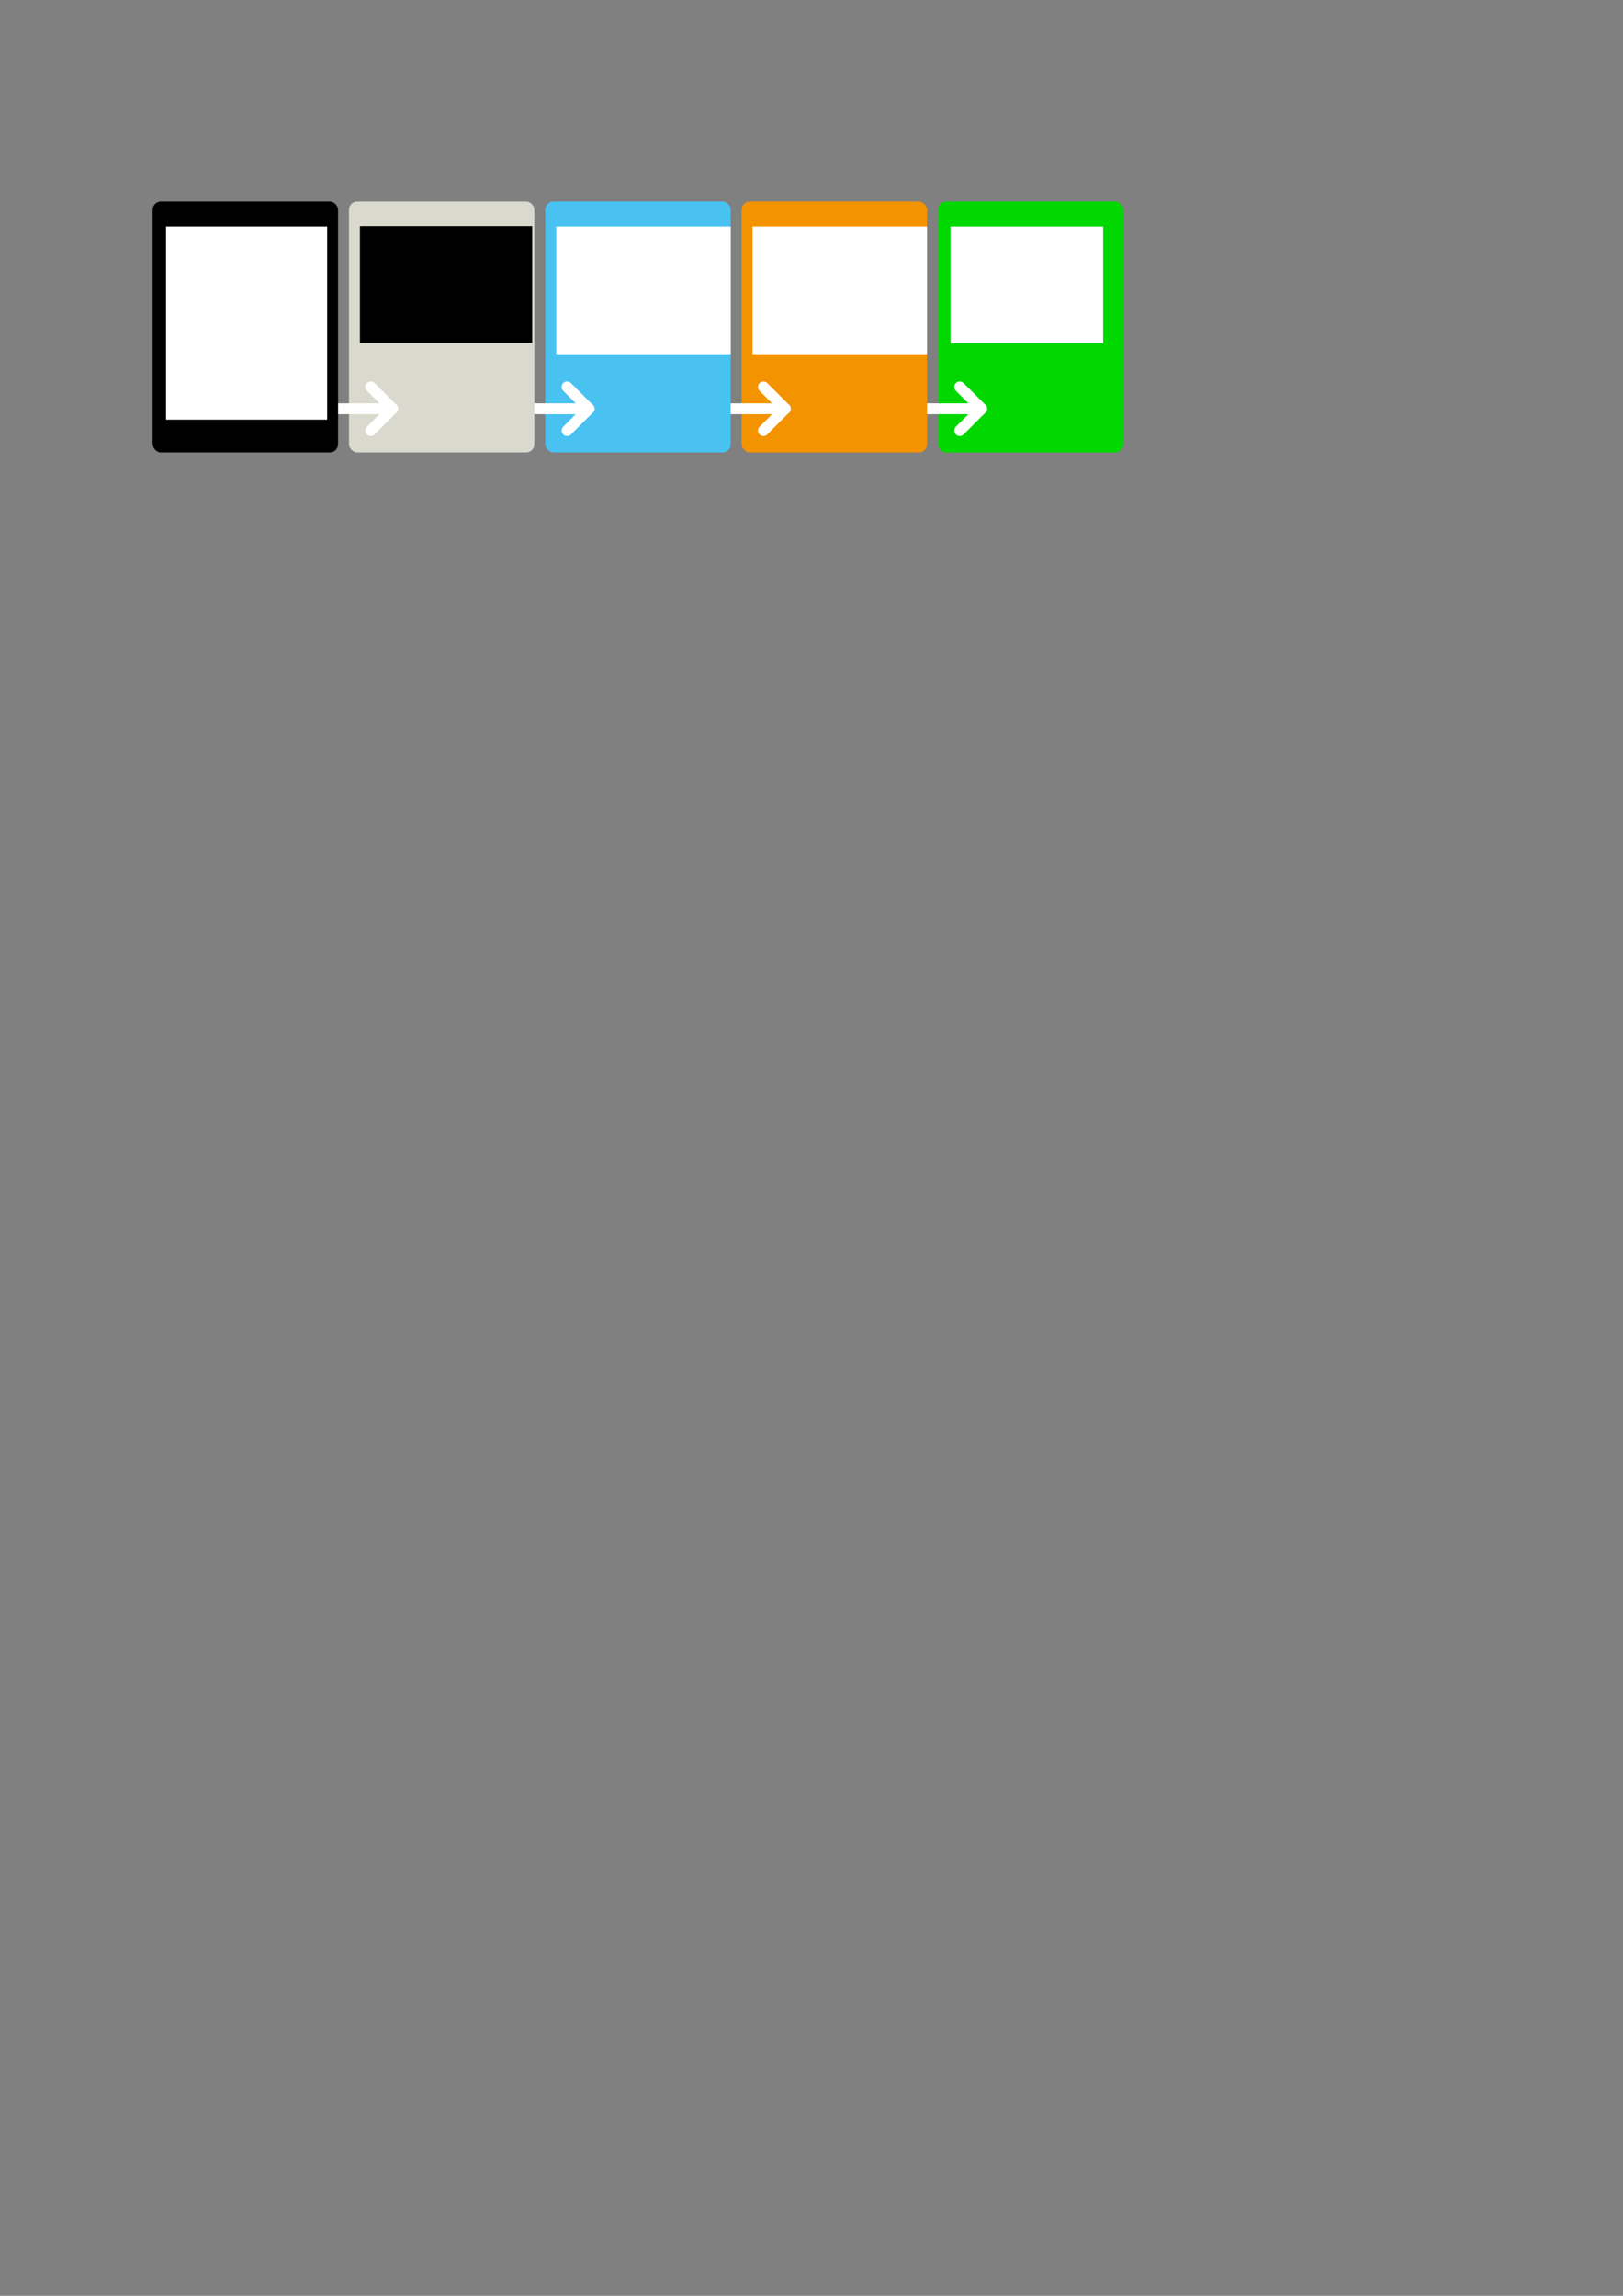 <?xml version="1.0" encoding="UTF-8" standalone="no"?>
<!-- Created with Inkscape (http://www.inkscape.org/) -->

<svg
   xmlns:dc="http://purl.org/dc/elements/1.1/"
   xmlns:cc="http://creativecommons.org/ns#"
   xmlns:rdf="http://www.w3.org/1999/02/22-rdf-syntax-ns#"
   xmlns:svg="http://www.w3.org/2000/svg"
   xmlns="http://www.w3.org/2000/svg"
   xmlns:sodipodi="http://sodipodi.sourceforge.net/DTD/sodipodi-0.dtd"
   xmlns:inkscape="http://www.inkscape.org/namespaces/inkscape"
   width="744.094"
   height="1052.362"
   id="svg2"
   version="1.1"
   inkscape:version="0.48.2 r9819"
   sodipodi:docname="architecture.svg">
  <rect width="100%" height="100%" fill="#808080" stroke="none"/>
  <defs
     id="defs4" />
  <sodipodi:namedview
     id="base"
     pagecolor="#ffffff"
     bordercolor="#666666"
     borderopacity="1.0"
     inkscape:pageopacity="0.0"
     inkscape:pageshadow="2"
     inkscape:zoom="2"
     inkscape:cx="292.44248"
     inkscape:cy="880.48263"
     inkscape:document-units="px"
     inkscape:current-layer="layer1"
     showgrid="true"
     inkscape:window-width="1680"
     inkscape:window-height="1027"
     inkscape:window-x="-4"
     inkscape:window-y="-4"
     inkscape:window-maximized="1"
     showguides="true"
     inkscape:guide-bbox="true">
    <inkscape:grid
       type="xygrid"
       id="grid3035"
       empspacing="5"
       visible="true"
       enabled="true"
       snapvisiblegridlinesonly="true" />
    <sodipodi:guide
       orientation="0,1"
       position="170,975"
       id="guide3056" />
  </sodipodi:namedview>
  <g
     inkscape:label="Layer 1"
     inkscape:groupmode="layer"
     id="layer1">
    <g
       id="g2475-6-9"
       transform="translate(268.268,-136.693)">
      <rect
         style="fill:#00d800;fill-opacity:1;fill-rule:nonzero;stroke:none;stroke-width:3;marker:none;visibility:visible;display:inline;overflow:visible;enable-background:accumulate"
         id="rect4622-7-8"
         width="85"
         height="115"
         x="161.732"
         y="229.055"
         ry="3.788" />
      <g
         id="g4074-9"
         transform="translate(-68.268,151.693)">
        <path
           sodipodi:nodetypes="cc"
           inkscape:connector-curvature="0"
           id="path3867-3"
           d="m 223.5,172.362 26.5,0"
           style="fill:none;stroke:#ffffff;stroke-width:5;stroke-linecap:round;stroke-linejoin:miter;stroke-miterlimit:4;stroke-opacity:1;stroke-dasharray:none;marker-end:none" />
        <path
           sodipodi:nodetypes="cc"
           inkscape:connector-curvature="0"
           id="path3867-8-6"
           d="m 240,162.362 10,10"
           style="fill:none;stroke:#ffffff;stroke-width:5;stroke-linecap:round;stroke-linejoin:miter;stroke-miterlimit:4;stroke-opacity:1;stroke-dasharray:none;marker-end:none" />
        <path
           sodipodi:nodetypes="cc"
           inkscape:connector-curvature="0"
           id="path3867-9-3"
           d="m 240,182.362 10,-10"
           style="fill:none;stroke:#ffffff;stroke-width:5;stroke-linecap:round;stroke-linejoin:miter;stroke-miterlimit:4;stroke-opacity:1;stroke-dasharray:none;marker-end:none" />
      </g>
      <flowRoot
         xml:space="preserve"
         id="flowRoot4150-6"
         style="font-size:14px;font-style:normal;font-variant:normal;font-weight:bold;font-stretch:normal;text-align:start;line-height:100%;letter-spacing:0px;word-spacing:0px;writing-mode:lr-tb;text-anchor:start;fill:#ffffff;fill-opacity:1;stroke:none;font-family:Helvetica Rounded LT Std;-inkscape-font-specification:Helvetica Rounded LT Std Bold"
         transform="translate(-87.76,88.285)"><flowRegion
           id="flowRegion4152-0"><rect
             id="rect4154-4"
             width="69.984"
             height="53.555"
             x="255.266"
             y="152.215"
             style="font-size:14px;font-style:normal;font-variant:normal;font-weight:bold;font-stretch:normal;text-align:start;line-height:100%;writing-mode:lr-tb;text-anchor:start;fill:#ffffff;fill-opacity:1;font-family:Helvetica Rounded LT Std;-inkscape-font-specification:Helvetica Rounded LT Std Bold" /></flowRegion><flowPara
           id="flowPara4160-6">Database</flowPara></flowRoot>    </g>
    <g
       id="g2475-6"
       transform="translate(178.268,-136.693)">
      <rect
         style="fill:#f39300;fill-opacity:1;fill-rule:nonzero;stroke:none;stroke-width:3;marker:none;visibility:visible;display:inline;overflow:visible;enable-background:accumulate"
         id="rect4622-7"
         width="85"
         height="115"
         x="161.732"
         y="229.055"
         ry="3.788" />
      <g
         id="g4074"
         transform="translate(-68.268,151.693)">
        <path
           sodipodi:nodetypes="cc"
           inkscape:connector-curvature="0"
           id="path3867"
           d="m 223.5,172.362 26.5,0"
           style="fill:none;stroke:#ffffff;stroke-width:5;stroke-linecap:round;stroke-linejoin:miter;stroke-miterlimit:4;stroke-opacity:1;stroke-dasharray:none;marker-end:none" />
        <path
           sodipodi:nodetypes="cc"
           inkscape:connector-curvature="0"
           id="path3867-8"
           d="m 240,162.362 10,10"
           style="fill:none;stroke:#ffffff;stroke-width:5;stroke-linecap:round;stroke-linejoin:miter;stroke-miterlimit:4;stroke-opacity:1;stroke-dasharray:none;marker-end:none" />
        <path
           sodipodi:nodetypes="cc"
           inkscape:connector-curvature="0"
           id="path3867-9"
           d="m 240,182.362 10,-10"
           style="fill:none;stroke:#ffffff;stroke-width:5;stroke-linecap:round;stroke-linejoin:miter;stroke-miterlimit:4;stroke-opacity:1;stroke-dasharray:none;marker-end:none" />
      </g>
      <flowRoot
         xml:space="preserve"
         id="flowRoot4150"
         style="font-size:14px;font-style:normal;font-variant:normal;font-weight:bold;font-stretch:normal;text-align:start;line-height:100%;letter-spacing:0px;word-spacing:0px;writing-mode:lr-tb;text-anchor:start;fill:#ffffff;fill-opacity:1;stroke:none;font-family:Helvetica Rounded LT Std;-inkscape-font-specification:Helvetica Rounded LT Std Bold"
         transform="translate(-88.518,88.285)"><flowRegion
           id="flowRegion4152"><rect
             id="rect4154"
             width="79.984"
             height="58.555"
             x="255.266"
             y="152.215"
             style="font-size:14px;font-style:normal;font-variant:normal;font-weight:bold;font-stretch:normal;text-align:start;line-height:100%;writing-mode:lr-tb;text-anchor:start;fill:#ffffff;fill-opacity:1;font-family:Helvetica Rounded LT Std;-inkscape-font-specification:Helvetica Rounded LT Std Bold" /></flowRegion><flowPara
           id="flowPara4160">JPA</flowPara><flowPara
           id="flowPara4403">Implemen-</flowPara><flowPara
           id="flowPara4405">tation</flowPara></flowRoot>    </g>
    <g
       id="g2475-6-6"
       transform="translate(88.268,-136.693)">
      <rect
         style="fill:#49c2f1;fill-opacity:1;fill-rule:nonzero;stroke:none;stroke-width:3;marker:none;visibility:visible;display:inline;overflow:visible;enable-background:accumulate"
         id="rect4622-7-4"
         width="85"
         height="115"
         x="161.732"
         y="229.055"
         ry="3.788" />
      <g
         id="g4074-1"
         transform="translate(-68.268,151.693)">
        <path
           sodipodi:nodetypes="cc"
           inkscape:connector-curvature="0"
           id="path3867-98"
           d="m 223.5,172.362 26.5,0"
           style="fill:none;stroke:#ffffff;stroke-width:5;stroke-linecap:round;stroke-linejoin:miter;stroke-miterlimit:4;stroke-opacity:1;stroke-dasharray:none;marker-end:none" />
        <path
           sodipodi:nodetypes="cc"
           inkscape:connector-curvature="0"
           id="path3867-8-0"
           d="m 240,162.362 10,10"
           style="fill:none;stroke:#ffffff;stroke-width:5;stroke-linecap:round;stroke-linejoin:miter;stroke-miterlimit:4;stroke-opacity:1;stroke-dasharray:none;marker-end:none" />
        <path
           sodipodi:nodetypes="cc"
           inkscape:connector-curvature="0"
           id="path3867-9-4"
           d="m 240,182.362 10,-10"
           style="fill:none;stroke:#ffffff;stroke-width:5;stroke-linecap:round;stroke-linejoin:miter;stroke-miterlimit:4;stroke-opacity:1;stroke-dasharray:none;marker-end:none" />
      </g>
      <flowRoot
         xml:space="preserve"
         id="flowRoot4150-9"
         style="font-size:13px;font-style:normal;font-variant:normal;font-weight:bold;font-stretch:normal;text-align:start;line-height:100%;letter-spacing:0px;word-spacing:0px;writing-mode:lr;text-anchor:start;fill:#ffffff;fill-opacity:1;stroke:none;font-family:Helvetica Rounded LT Std;-inkscape-font-specification:Helvetica Rounded LT Std Bold"
         transform="translate(-88.518,88.285)"><flowRegion
           id="flowRegion4152-05"><rect
             id="rect4154-5"
             width="79.984"
             height="58.555"
             x="255.266"
             y="152.215"
             style="font-size:13px;font-style:normal;font-variant:normal;font-weight:bold;font-stretch:normal;text-align:start;line-height:100%;writing-mode:lr;text-anchor:start;fill:#ffffff;fill-opacity:1;font-family:Helvetica Rounded LT Std;-inkscape-font-specification:Helvetica Rounded LT Std Bold" /></flowRegion><flowPara
           id="flowPara4436">Java</flowPara><flowPara
           id="flowPara4443">Persistence</flowPara><flowPara
           id="flowPara4445">API</flowPara></flowRoot>    </g>
    <g
       id="g2475-6-6-2"
       transform="translate(-1.732,-136.693)">
      <rect
         style="fill:#d9d9cd;fill-opacity:1;fill-rule:nonzero;stroke:none;stroke-width:3;marker:none;visibility:visible;display:inline;overflow:visible;enable-background:accumulate"
         id="rect4622-7-4-8"
         width="85"
         height="115"
         x="161.732"
         y="229.055"
         ry="3.788" />
      <g
         id="g4074-1-8"
         transform="translate(-68.268,151.693)">
        <path
           sodipodi:nodetypes="cc"
           inkscape:connector-curvature="0"
           id="path3867-98-4"
           d="m 223.5,172.362 26.5,0"
           style="fill:none;stroke:#ffffff;stroke-width:5;stroke-linecap:round;stroke-linejoin:miter;stroke-miterlimit:4;stroke-opacity:1;stroke-dasharray:none;marker-end:none" />
        <path
           sodipodi:nodetypes="cc"
           inkscape:connector-curvature="0"
           id="path3867-8-0-9"
           d="m 240,162.362 10,10"
           style="fill:none;stroke:#ffffff;stroke-width:5;stroke-linecap:round;stroke-linejoin:miter;stroke-miterlimit:4;stroke-opacity:1;stroke-dasharray:none;marker-end:none" />
        <path
           sodipodi:nodetypes="cc"
           inkscape:connector-curvature="0"
           id="path3867-9-4-8"
           d="m 240,182.362 10,-10"
           style="fill:none;stroke:#ffffff;stroke-width:5;stroke-linecap:round;stroke-linejoin:miter;stroke-miterlimit:4;stroke-opacity:1;stroke-dasharray:none;marker-end:none" />
      </g>
      <flowRoot
         xml:space="preserve"
         id="flowRoot4150-9-4"
         style="font-size:11px;font-style:normal;font-variant:normal;font-weight:bold;font-stretch:normal;text-align:start;line-height:100%;letter-spacing:0px;word-spacing:0px;writing-mode:lr-tb;text-anchor:start;fill:#000000;fill-opacity:1;stroke:none;font-family:Helvetica Rounded LT Std;-inkscape-font-specification:Helvetica Rounded LT Std Bold"
         transform="translate(-88.518,88.117)"><flowRegion
           id="flowRegion4152-05-46"><rect
             id="rect4154-5-0"
             width="78.984"
             height="53.555"
             x="255.266"
             y="152.215"
             style="font-size:11px;font-style:normal;font-variant:normal;font-weight:bold;font-stretch:normal;text-align:start;line-height:100%;writing-mode:lr-tb;text-anchor:start;fill:#000000;fill-opacity:1;font-family:Helvetica Rounded LT Std;-inkscape-font-specification:Helvetica Rounded LT Std Bold" /></flowRegion><flowPara
           id="flowPara4160-60-5">JPAContainer</flowPara></flowRoot>    </g>
    <g
       id="g2475-6-6-2-5"
       transform="translate(-91.732,-136.693)">
      <rect
         style="fill:#000000;fill-opacity:1;fill-rule:nonzero;stroke:none;stroke-width:3;marker:none;visibility:visible;display:inline;overflow:visible;enable-background:accumulate"
         id="rect4622-7-4-8-7"
         width="85"
         height="115"
         x="161.732"
         y="229.055"
         ry="3.788" />
      <flowRoot
         xml:space="preserve"
         id="flowRoot4150-9-3-5"
         style="font-size:13px;font-style:normal;font-variant:normal;font-weight:bold;font-stretch:normal;text-align:start;line-height:100%;letter-spacing:0px;word-spacing:0px;writing-mode:lr-tb;text-anchor:start;fill:#ffffff;fill-opacity:1;stroke:none;font-family:Helvetica Rounded LT Std;-inkscape-font-specification:Helvetica Rounded LT Std Bold"
         transform="translate(-87.407,88.285)"><flowRegion
           id="flowRegion4152-05-4-5"><rect
             id="rect4154-5-4-0"
             width="73.874"
             height="88.555"
             x="255.266"
             y="152.215"
             style="font-size:13px;font-style:normal;font-variant:normal;font-weight:bold;font-stretch:normal;text-align:start;line-height:100%;writing-mode:lr-tb;text-anchor:start;fill:#ffffff;fill-opacity:1;font-family:Helvetica Rounded LT Std;-inkscape-font-specification:Helvetica Rounded LT Std Bold" /></flowRegion><flowPara
           id="flowPara4371">Table</flowPara><flowPara
           id="flowPara4390">Tree</flowPara><flowPara
           id="flowPara4447">TreeTable</flowPara><flowPara
           id="flowPara4392">ComboBox</flowPara><flowPara
           id="flowPara4394">ListSelect</flowPara><flowPara
           id="flowPara4396">...</flowPara></flowRoot>    </g>
  </g>
</svg>
